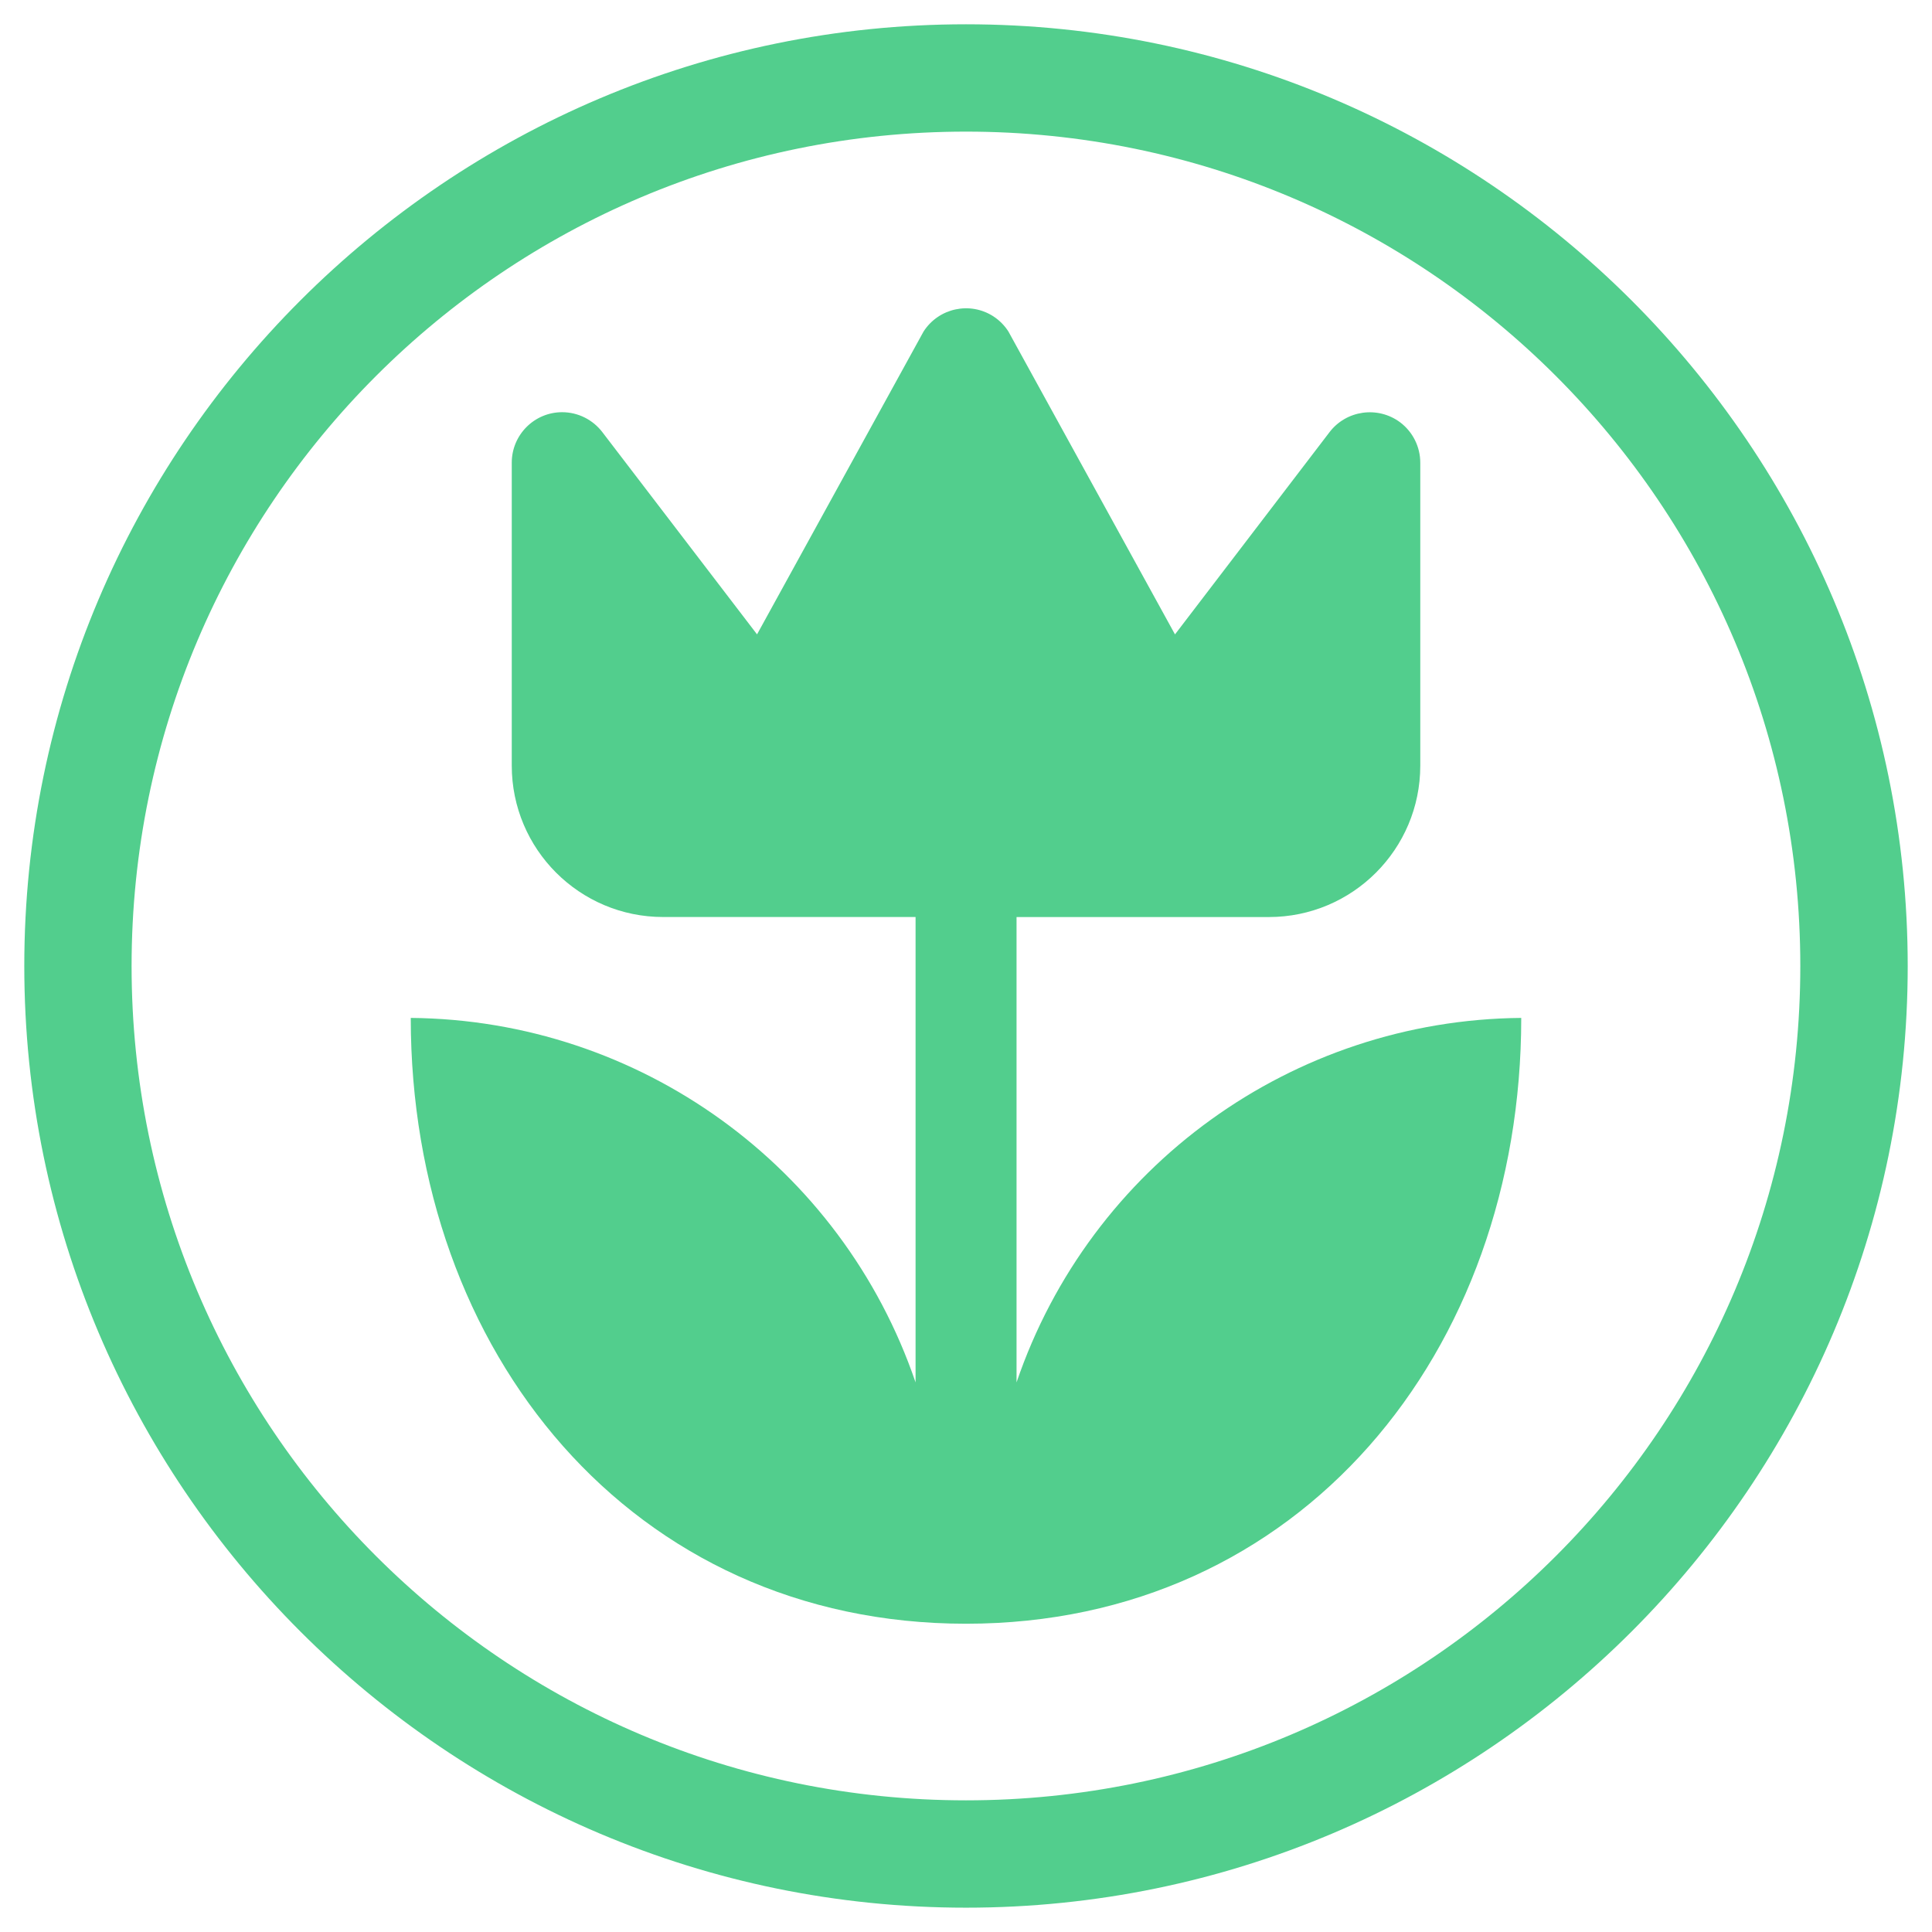 <?xml version="1.0" encoding="utf-8"?>
<!-- Generator: Adobe Illustrator 16.0.0, SVG Export Plug-In . SVG Version: 6.00 Build 0)  -->
<!DOCTYPE svg PUBLIC "-//W3C//DTD SVG 1.1//EN" "http://www.w3.org/Graphics/SVG/1.1/DTD/svg11.dtd">
<svg version="1.1" id="Layer_1" xmlns="http://www.w3.org/2000/svg" xmlns:xlink="http://www.w3.org/1999/xlink" x="0px" y="0px"
	 width="56.16px" height="56.16px" viewBox="-9.36 -9.36 56.16 56.16" enable-background="new -9.36 -9.36 56.16 56.16"
	 xml:space="preserve">
<rect x="-3.51" y="-3.51" fill="none" width="44.46" height="44.46"/>
<g id="Blue" display="none">
	<path display="inline" fill="#67C7FA" d="M18.72-5.534c13.393,0,24.252,10.859,24.252,24.255c0,13.396-10.859,24.252-24.252,24.252
		c-13.396,0-24.255-10.856-24.255-24.252C-5.534,5.325,5.325-5.534,18.72-5.534 M18.72-8.654C3.626-8.654-8.654,3.626-8.654,18.72
		c0,15.093,12.28,27.373,27.375,27.373c15.093,0,27.373-12.279,27.373-27.373C46.093,3.626,33.814-8.654,18.72-8.654L18.72-8.654z"
		/>
</g>
<g id="Green">
	<path fill="#52CE8D" d="M18.72-5.534c13.393,0,24.252,10.859,24.252,24.255c0,13.396-10.859,24.252-24.252,24.252
		c-13.396,0-24.255-10.856-24.255-24.252C-5.534,5.325,5.325-5.534,18.72-5.534 M18.72-8.654C3.626-8.654-8.654,3.626-8.654,18.72
		c0,15.093,12.28,27.373,27.375,27.373c15.093,0,27.373-12.279,27.373-27.373C46.093,3.626,33.814-8.654,18.72-8.654L18.72-8.654z"
		/>
</g>
<g id="Orange" display="none">
	<path display="inline" fill="#EF9067" d="M18.72-5.534c13.393,0,24.252,10.859,24.252,24.255c0,13.396-10.859,24.252-24.252,24.252
		c-13.396,0-24.255-10.856-24.255-24.252C-5.534,5.325,5.325-5.534,18.72-5.534 M18.72-8.654C3.626-8.654-8.654,3.626-8.654,18.72
		c0,15.093,12.28,27.373,27.375,27.373c15.093,0,27.373-12.279,27.373-27.373C46.093,3.626,33.814-8.654,18.72-8.654L18.72-8.654z"
		/>
</g>
<path display="none" fill="#67C7FA" d="M19.382,38.99c-8.004-0.467-14.387-6.863-14.838-14.863c0-7.84,11.486-21.191,14.838-25.677
	c3.35,4.486,13.514,17.81,13.514,25.646C32.896,31.933,26.622,38.99,19.382,38.99z"/>
<path display="none" fill="#EF9067" d="M15.567,3.362c-0.306-0.306-0.802-0.306-1.107,0L0.598,17.223
	c-0.302,0.314-0.293,0.812,0.019,1.114c0.144,0.137,0.334,0.219,0.537,0.221h4.409v14.965c0,0.435,0.351,0.785,0.785,0.785l0,0
	h11.025c0.433,0.002,0.787-0.345,0.789-0.777l0,0l0,0V16.427c0-0.209,0.084-0.41,0.232-0.558l4.493-5.187L15.567,3.362z
	 M15.013,28.008h-3.15v-3.15h3.15V28.008z M15.013,21.708h-3.15v-3.15h3.15V21.708z M36.276,9.109H34.7
	c-0.437,0-0.787,0.353-0.787,0.787v5.513l-4.172-5.746c-0.308-0.306-0.8-0.306-1.107,0l-7.143,8.681
	c-0.117,0.142-0.179,0.313-0.179,0.492v14.68c-0.006,0.435,0.343,0.787,0.775,0.793l0,0h4.726c0.44,0,0.8-0.354,0.8-0.793l0,0l0,0
	v-5.507h3.149v5.502c0,0.441,0.357,0.798,0.798,0.798l0,0h4.726c0.431-0.006,0.776-0.354,0.776-0.785V9.896
	C37.063,9.461,36.712,9.109,36.276,9.109z M27.614,24.858h-3.15v-3.149h3.15V24.858z M33.913,24.858h-3.15v-3.149h3.15V24.858z"/>
<path display="none" fill="#67C7FA" d="M25.085,28.882c-0.74-1.475-0.74-5.656,0-6.887c0.982-1.477,8.363,3.443,8.363,3.443
	c2.213,0.983,2.213-15.006,0-14.022c0,0-7.627,5.167-8.363,3.443c-0.74-1.722-0.74-5.165,0-6.887
	C25.822,6.496,35.169,6.25,35.169,6.25c0-1.722-7.135-3.443-10.084-3.443c-2.953,0-6.15,0.247-10.086,1.968
	C11.062,6.25,7.864,8.71,4.912,11.663C1.96,14.615-1.73,20.519-1.73,22.241c0,1.721,3.69,6.887,9.102,9.101
	c5.412,2.215,8.118,2.706,11.071,3.2c2.705,0.244,6.396,0,9.592-0.74c2.461-0.49,7.135-1.721,7.135-2.705
	C35.169,30.605,25.822,30.359,25.085,28.882z M9.34,23.226c-1.968,0-3.69-1.725-3.69-3.69c0-1.969,1.722-3.691,3.69-3.691
	s3.69,1.722,3.69,3.691C13.03,21.501,11.308,23.226,9.34,23.226z"/>
<path display="none" fill="#52CE8D" d="M18.719,1.32c-0.84,0-1.119,0.561-1.68,1.121L0.799,29.042
	C0.52,29.32,0.52,29.88,0.52,30.159c0,1.4,1.119,1.961,1.961,1.961h32.479c1.121,0,1.961-0.561,1.961-1.961
	c0-0.561,0-0.561-0.279-1.117L20.68,2.441C20.119,1.88,19.559,1.32,18.719,1.32z M18.719,5.521l9.24,15.4h-2.24L21.52,16.72
	l-2.801,4.201L15.92,16.72l-4.201,4.201h-2.52L18.719,5.521z"/>
<path display="none" fill="#52CE8D" d="M10.89,7.441c-1.822,0-3.3-1.479-3.3-3.301c0-1.821,1.478-3.3,3.3-3.3
	c1.821,0,3.3,1.479,3.3,3.3C14.19,5.962,12.711,7.441,10.89,7.441z M35.64,26.24h-8.25l-3.3-9.9l-3.301-5.774L24.09,9.74l7.59,3.3
	l0,0c0.911,0.363,1.946-0.079,2.31-0.99s-0.077-1.946-0.99-2.31l0,0l-8.909-3.3H17.49l-6.6,3.3l-3.3,3.3H2.64
	c-0.911,0-1.65,0.737-1.65,1.65s0.739,1.649,1.65,1.649h8.25l3.3-3.3l3.3,6.6l-6.6,6.601v11.55c0,0.913,0.739,1.65,1.649,1.65
	c0.911,0,1.65-0.737,1.65-1.65V27.53l6.6-4.589l3.301,6.6h11.55c0.908,0,1.649-0.737,1.649-1.65S36.548,26.24,35.64,26.24z"/>
<path display="none" fill="#EF9067" d="M4.491,34.89c0,0.354,0.289,0.646,0.646,0.646h9.701v-7.763h7.763v7.763h9.7
	c0.357,0,0.647-0.292,0.647-0.646V20.012H4.491V34.89z M35.36,16.337l-2.41-2.12V4.491c0-1.429-1.159-2.588-2.588-2.588
	c-1.431,0-2.588,1.159-2.588,2.588v5.175L19.19,2.135c-0.245-0.258-0.651-0.271-0.912-0.027l-0.029,0.027L2.079,16.27
	c-0.245,0.265-0.231,0.674,0.028,0.916c0.119,0.11,0.272,0.171,0.434,0.173l4.537,0.067h27.805c0.359,0.003,0.649-0.289,0.653-0.645
	C35.536,16.615,35.472,16.458,35.36,16.337L35.36,16.337z"/>
<path id="School" display="none" fill="#EF9067" d="M18.634,11.833c0,0-5.106-5.541-18.67-5.541v23.083
	c13.563,0,18.67,5.771,18.67,5.771s5.282-5.771,18.842-5.771V6.293C23.916,6.293,18.634,11.833,18.634,11.833z M34.591,26.49
	c-5.66,0.143-11.176,1.82-15.957,4.848C13.919,28.3,8.458,26.624,2.849,26.49V9.176c9.812,0.75,13.651,4.619,13.708,4.648
	l2.106,2.136l2.078-2.165c0,0,4.035-3.869,13.85-4.619V26.49z M20.164,27.183l-0.289-0.491c3.753-1.71,7.737-2.857,11.83-3.401
	v0.574c-3.991,0.563-7.88,1.714-11.541,3.404V27.183z M20.164,24.298l-0.289-0.49c3.753-1.701,7.743-2.842,11.83-3.377v0.576
	c-3.997,0.572-7.886,1.729-11.541,3.438V24.298z M20.164,21.411l-0.289-0.488c3.753-1.703,7.743-2.841,11.83-3.377v0.577
	c-3.997,0.571-7.886,1.729-11.541,3.437V21.411z M20.164,18.526l-0.289-0.49c3.753-1.703,7.743-2.84,11.83-3.375v0.579
	c-3.997,0.571-7.886,1.728-11.541,3.433V18.526z M16.99,27.183c-3.568-1.662-7.359-2.788-11.253-3.349v-0.573
	c4.002,0.586,7.895,1.77,11.541,3.516L16.99,27.183z M16.99,24.298c-3.57-1.641-7.363-2.752-11.253-3.291v-0.576
	c4,0.587,7.888,1.766,11.541,3.488L16.99,24.298z M16.99,21.411c-3.57-1.643-7.361-2.75-11.253-3.288v-0.577
	c4.002,0.575,7.893,1.754,11.541,3.49L16.99,21.411z M16.99,18.526c-3.57-1.64-7.363-2.748-11.253-3.286v-0.579
	c4,0.584,7.891,1.761,11.541,3.49L16.99,18.526z"/>
<path id="Garden" fill="#52CE8D" d="M34.86,20.229c0,9.717-6.425,17.61-16.14,17.61c-9.714,0-16.14-7.894-16.14-17.61
	c6.645,0.058,12.528,4.307,14.674,10.595V17.296H9.916c-2.43,0-4.4-1.971-4.4-4.401V4.089c0-0.808,0.656-1.467,1.464-1.467
	c0.464,0,0.898,0.22,1.175,0.587l4.491,5.871l4.842-8.806c0.441-0.681,1.348-0.878,2.03-0.437C19.691-0.05,19.84,0.1,19.952,0.275
	l4.843,8.806l4.486-5.871c0.488-0.648,1.411-0.777,2.06-0.293c0.367,0.278,0.584,0.711,0.584,1.173v8.806
	c0,2.431-1.971,4.401-4.402,4.401h-7.334v13.527C22.331,24.535,28.217,20.286,34.86,20.229z"/>
</svg>
